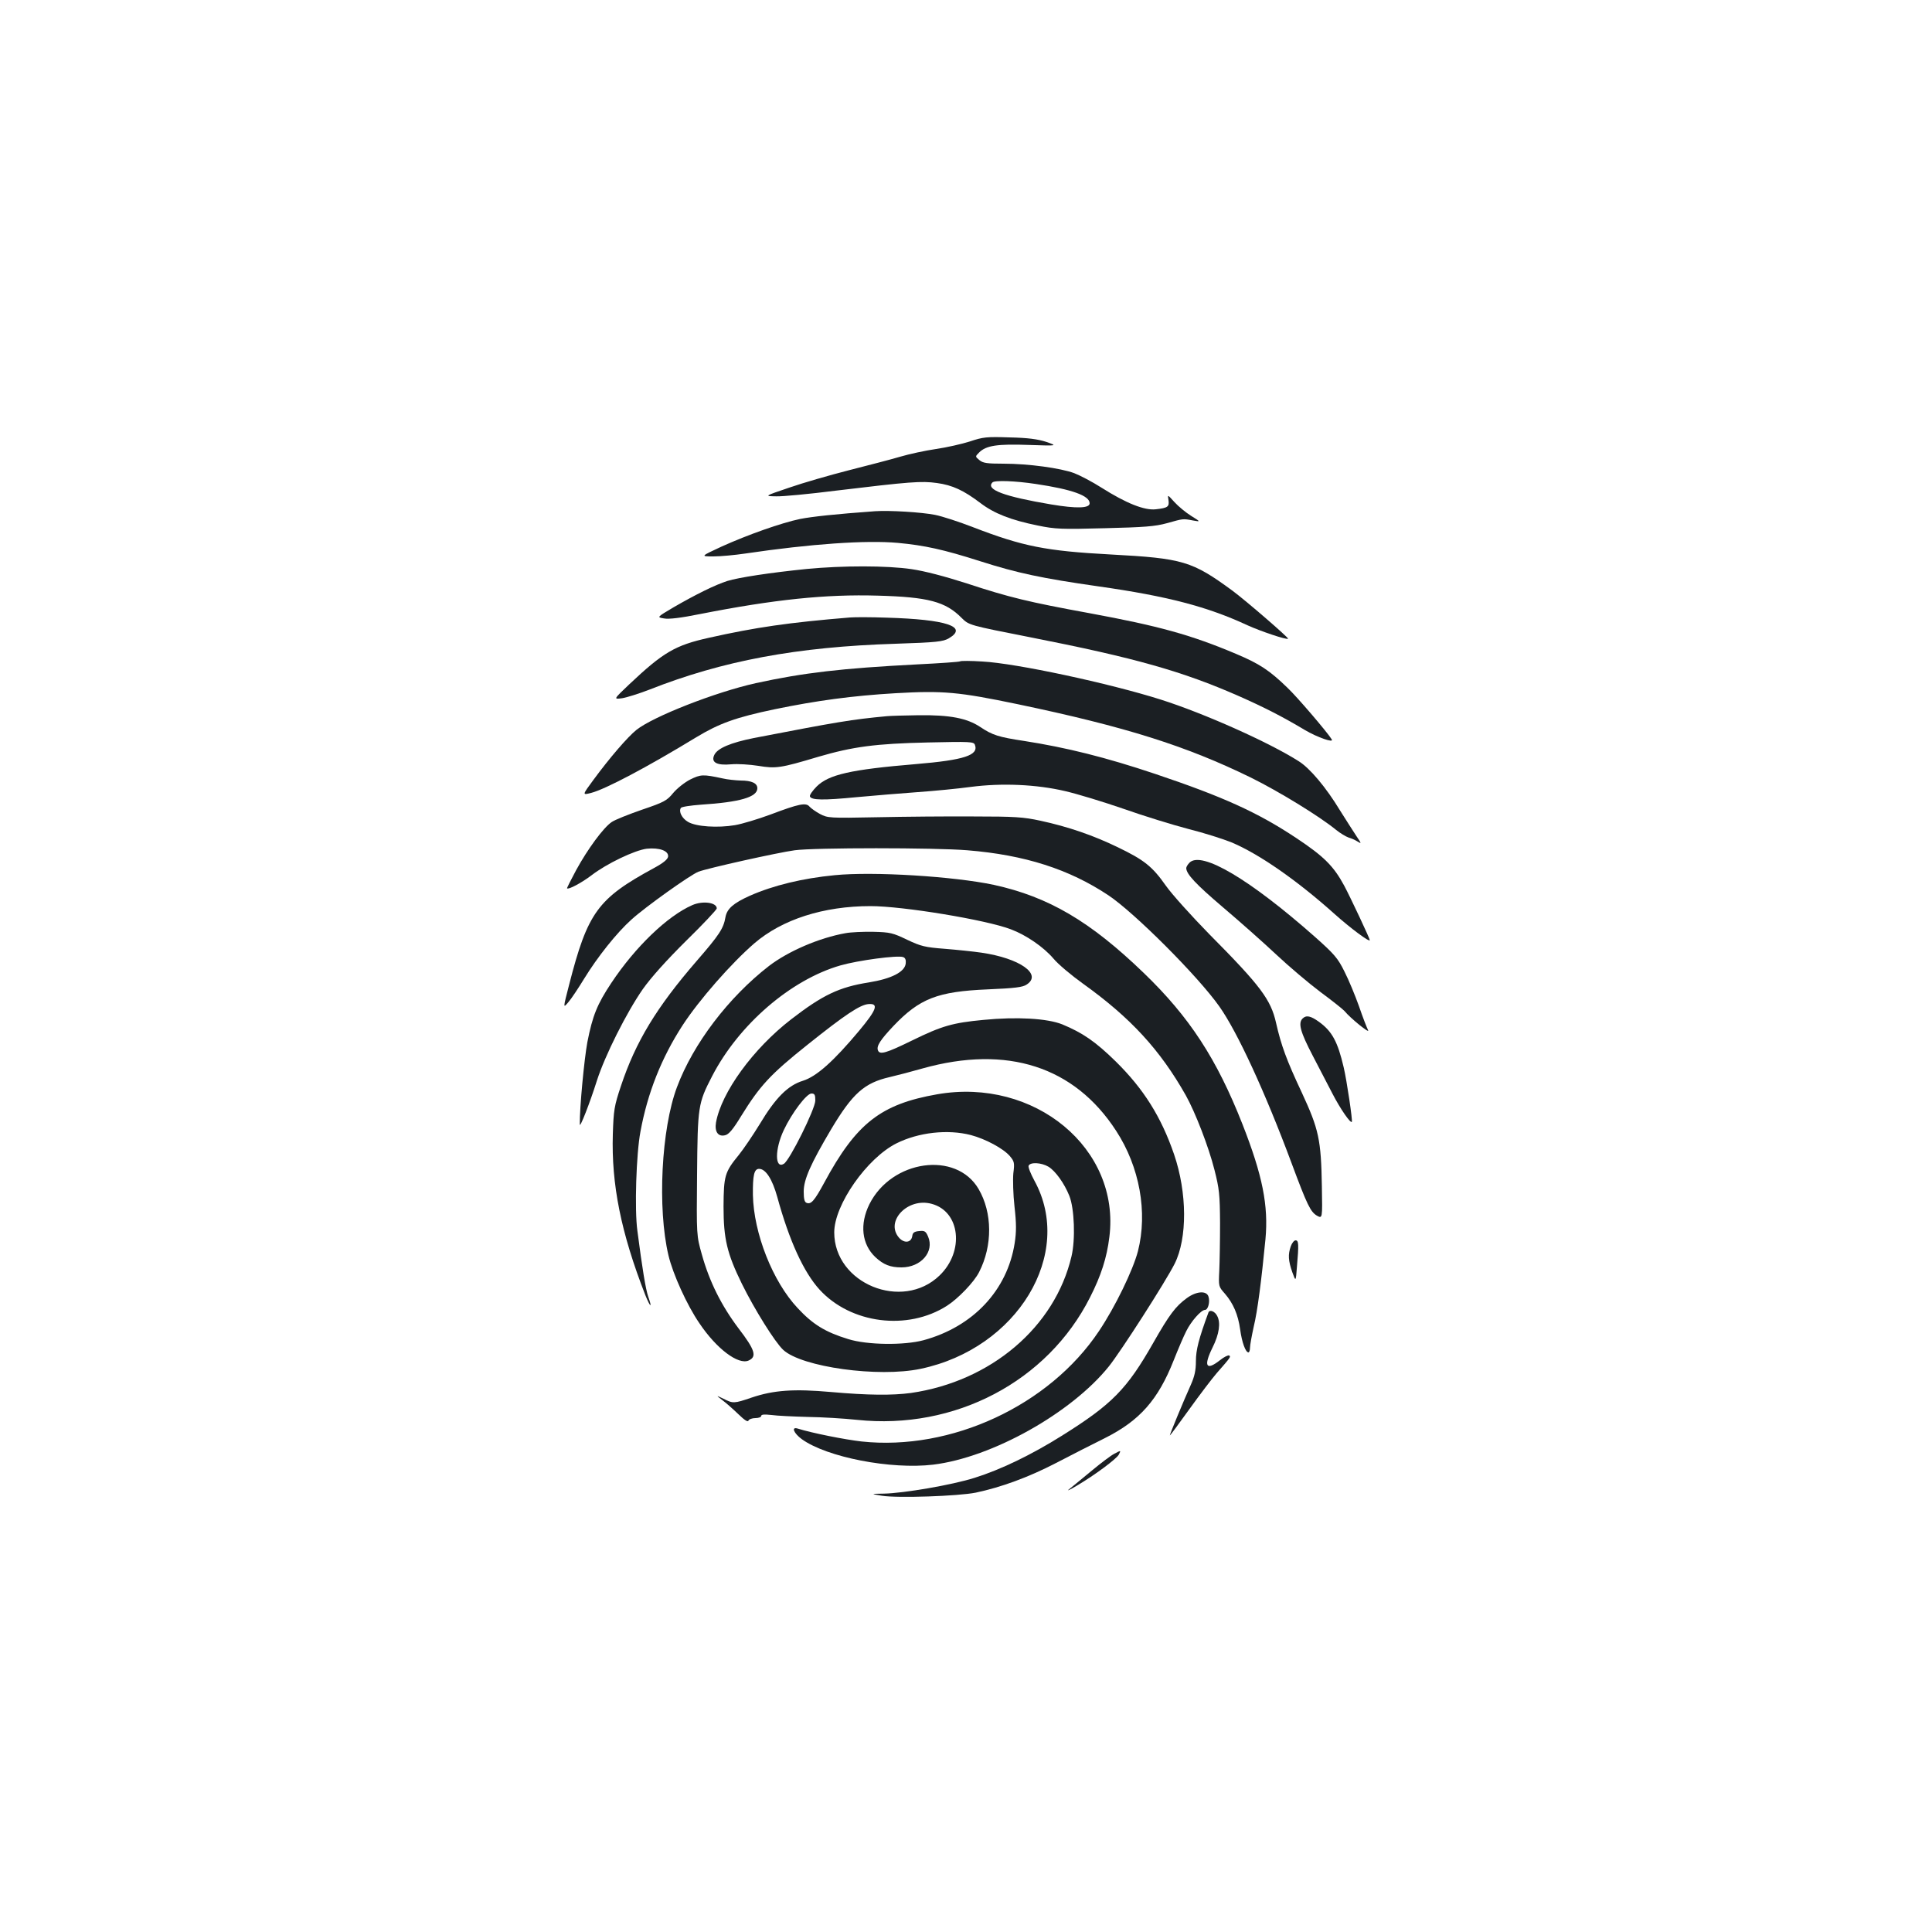 <?xml version="1.0" standalone="no"?>
<!DOCTYPE svg PUBLIC "-//W3C//DTD SVG 20010904//EN"
 "http://www.w3.org/TR/2001/REC-SVG-20010904/DTD/svg10.dtd">
<svg version="1.0" xmlns="http://www.w3.org/2000/svg"
 width="1000pt" height="1000pt" viewBox="0 0 1000 1000"
 preserveAspectRatio="xMidYMid meet">
<g transform="translate(0,1000) scale(0.1,-0.1)"
fill="#1b1f23" stroke="none">
<path d="M5020 7715 c-41 -13 -120 -31 -175 -39 -55 -8 -139 -26 -186 -40 -47
-14 -167 -45 -265 -70 -98 -25 -237 -65 -309 -90 -130 -44 -130 -44 -67 -45
34 -1 171 12 305 29 390 47 446 51 526 40 81 -11 139 -38 226 -104 71 -54 158
-88 296 -116 92 -19 123 -20 348 -14 203 5 259 9 321 26 86 24 82 24 135 14
40 -7 40 -7 -10 24 -27 17 -66 49 -86 71 -36 40 -36 40 -31 11 5 -35 -3 -41
-65 -48 -59 -7 -154 31 -282 112 -47 30 -110 63 -141 75 -70 26 -236 49 -366
49 -84 0 -106 3 -124 18 -23 19 -23 19 -2 40 36 36 94 45 257 39 150 -5 150
-5 90 16 -44 14 -94 21 -190 23 -118 4 -137 2 -205 -21z m341 -220 c189 -28
279 -61 279 -100 0 -26 -67 -28 -199 -6 -243 41 -341 77 -304 114 11 12 119 8
224 -8z"/>
<path d="M4530 7354 c-208 -15 -326 -28 -388 -40 -97 -20 -272 -82 -407 -143
-110 -51 -110 -51 -42 -51 37 0 111 7 165 15 338 50 625 70 790 55 138 -13
235 -34 426 -95 191 -61 317 -88 611 -130 359 -51 564 -105 771 -201 68 -31
204 -77 211 -70 5 4 -217 196 -287 248 -210 154 -257 168 -630 188 -337 18
-456 42 -713 141 -72 28 -161 57 -197 64 -70 14 -237 24 -310 19z"/>
<path d="M4175 7055 c-188 -19 -352 -44 -410 -62 -63 -20 -164 -70 -278 -136
-88 -52 -88 -52 -50 -58 25 -5 89 3 188 23 381 75 650 103 918 95 261 -7 351
-31 434 -115 38 -38 38 -38 358 -101 540 -106 786 -176 1075 -303 134 -59 231
-109 343 -176 66 -39 153 -69 140 -49 -22 36 -179 220 -230 268 -92 89 -143
123 -264 174 -234 99 -401 145 -759 211 -317 58 -416 82 -635 154 -115 37
-218 64 -286 74 -127 19 -358 19 -544 1z"/>
<path d="M4400 6804 c-317 -26 -489 -51 -730 -105 -176 -39 -237 -75 -415
-243 -80 -76 -80 -76 -35 -70 25 4 88 24 140 44 380 150 764 222 1276 238 214
7 245 11 275 28 102 60 -12 98 -321 107 -80 3 -165 3 -190 1z"/>
<path d="M4970 6577 c-3 -3 -104 -10 -225 -16 -387 -20 -586 -43 -833 -97
-208 -46 -532 -173 -618 -242 -46 -37 -138 -144 -222 -258 -59 -80 -59 -80
-12 -68 73 19 286 131 544 288 119 72 205 103 406 145 218 45 403 70 626 83
245 14 325 7 632 -57 559 -117 872 -216 1207 -380 142 -70 353 -199 440 -270
22 -18 51 -35 65 -40 14 -4 35 -13 47 -21 21 -13 20 -10 -6 28 -16 24 -54 84
-85 133 -72 119 -156 219 -214 255 -152 97 -490 248 -714 319 -265 84 -749
188 -923 197 -60 4 -112 4 -115 1z"/>
<path d="M4590 6293 c-182 -17 -253 -29 -688 -113 -120 -24 -189 -53 -205 -88
-18 -38 13 -55 88 -48 33 3 96 -1 140 -8 91 -15 114 -12 311 47 178 52 295 68
566 74 221 5 238 4 244 -12 21 -54 -55 -79 -306 -100 -336 -28 -451 -54 -513
-116 -21 -21 -37 -44 -35 -51 7 -20 69 -21 243 -4 88 8 230 20 315 26 85 6
209 18 275 27 161 21 341 13 489 -22 61 -14 196 -55 300 -91 105 -37 257 -84
338 -105 80 -20 180 -52 222 -69 143 -60 340 -197 535 -372 82 -73 181 -147
181 -134 0 8 -98 217 -132 281 -55 102 -105 152 -248 247 -200 133 -379 214
-730 332 -256 86 -461 137 -680 171 -132 20 -163 30 -226 72 -69 46 -158 63
-319 61 -71 -1 -146 -3 -165 -5z"/>
<path d="M3572 5965 c-29 -15 -68 -46 -88 -70 -32 -39 -46 -47 -161 -86 -69
-24 -140 -52 -157 -64 -42 -28 -124 -139 -184 -249 -27 -50 -48 -92 -47 -94 7
-8 76 29 126 67 79 61 224 130 286 138 66 7 115 -11 111 -41 -2 -14 -25 -33
-73 -59 -291 -158 -343 -229 -439 -603 -32 -124 -32 -124 -4 -91 15 17 52 73
82 122 68 111 168 237 244 305 71 65 307 233 347 248 46 18 410 99 498 111
101 14 726 14 894 0 297 -24 527 -98 730 -233 135 -90 463 -418 574 -575 93
-131 237 -443 374 -811 81 -218 98 -252 131 -272 29 -16 29 -16 26 150 -4 244
-16 297 -104 487 -79 168 -107 245 -133 360 -27 121 -80 192 -346 460 -92 94
-193 206 -224 250 -71 101 -113 134 -250 200 -126 61 -256 106 -400 137 -87
19 -133 22 -345 22 -135 1 -360 -1 -500 -4 -248 -5 -256 -4 -296 17 -22 12
-46 29 -54 38 -18 22 -54 15 -202 -41 -65 -24 -148 -49 -184 -55 -89 -15 -201
-8 -243 17 -31 18 -49 53 -37 72 3 6 50 13 104 17 201 13 292 39 292 85 0 26
-29 40 -87 40 -26 1 -68 5 -93 11 -102 22 -113 21 -168 -6z"/>
<path d="M6157 5535 c-9 -9 -17 -22 -17 -28 0 -31 50 -84 191 -204 85 -72 208
-181 274 -243 66 -62 170 -150 230 -195 61 -45 116 -89 124 -98 30 -37 134
-121 122 -99 -6 12 -28 68 -47 124 -20 56 -53 136 -75 179 -34 69 -52 90 -152
179 -338 299 -588 447 -650 385z"/>
<path d="M4320 5470 c-166 -16 -318 -53 -438 -106 -85 -38 -119 -67 -127 -111
-10 -59 -32 -92 -150 -228 -206 -238 -315 -417 -391 -646 -35 -104 -38 -126
-42 -249 -8 -260 42 -510 168 -833 26 -65 38 -72 15 -8 -13 39 -30 140 -56
341 -15 109 -6 398 16 513 37 201 109 382 218 550 86 132 252 321 371 424 144
124 358 193 602 193 167 0 598 -71 726 -120 80 -30 170 -92 221 -152 23 -28
92 -86 152 -129 247 -177 399 -342 533 -579 49 -88 118 -266 148 -385 25 -98
28 -128 29 -275 0 -91 -2 -202 -4 -247 -4 -81 -4 -82 29 -119 43 -50 68 -107
79 -185 9 -67 28 -119 43 -119 4 0 8 11 8 24 0 14 9 62 19 108 20 82 40 239
61 454 16 174 -15 330 -119 595 -133 338 -274 555 -512 784 -277 267 -492 393
-775 455 -207 44 -624 70 -824 50z"/>
<path d="M3583 5315 c-128 -56 -294 -215 -419 -403 -73 -110 -97 -169 -124
-307 -16 -87 -40 -337 -39 -425 0 -22 52 111 88 225 42 132 155 356 238 475
43 61 124 151 225 251 87 85 158 161 158 167 0 31 -73 41 -127 17z"/>
<path d="M4377 5170 c-137 -24 -298 -94 -397 -170 -209 -162 -392 -402 -476
-627 -81 -215 -102 -627 -44 -871 23 -97 96 -258 160 -351 89 -133 202 -217
255 -193 44 20 33 55 -52 166 -89 118 -151 242 -190 382 -28 99 -28 99 -25
414 3 355 5 369 78 510 138 267 407 499 664 573 90 26 298 54 325 43 11 -4 15
-15 13 -33 -5 -44 -74 -79 -191 -98 -153 -24 -239 -65 -402 -191 -197 -152
-361 -378 -389 -534 -8 -48 11 -75 47 -66 19 4 41 30 83 99 97 157 151 216
343 369 195 156 273 208 317 211 54 4 41 -30 -49 -138 -133 -159 -221 -237
-291 -259 -78 -24 -142 -88 -224 -225 -35 -57 -83 -128 -108 -159 -73 -89 -78
-108 -79 -267 0 -167 18 -243 95 -400 65 -132 171 -302 214 -342 96 -89 493
-144 711 -98 501 105 797 595 589 974 -19 35 -33 70 -30 77 8 20 66 17 103 -5
36 -22 82 -86 108 -151 26 -65 32 -226 11 -313 -86 -366 -417 -647 -831 -707
-97 -13 -222 -12 -414 5 -191 17 -296 10 -411 -29 -91 -31 -96 -31 -145 -6
-40 19 -40 19 -5 -8 19 -14 56 -47 82 -72 32 -31 49 -42 52 -33 3 7 19 13 36
13 16 0 30 5 30 11 0 8 16 9 53 5 28 -4 113 -8 187 -10 74 -1 189 -8 255 -15
507 -54 987 198 1207 634 57 112 87 205 100 312 58 458 -387 827 -891 739
-292 -51 -419 -150 -585 -458 -51 -94 -68 -113 -91 -104 -11 4 -15 20 -15 59
0 62 36 143 142 322 111 186 172 240 303 270 39 9 115 29 171 45 437 122 785
10 1001 -323 122 -187 164 -422 113 -623 -26 -99 -118 -289 -202 -414 -257
-385 -765 -621 -1229 -571 -87 10 -254 43 -331 67 -34 10 -19 -25 22 -55 130
-94 462 -158 680 -132 305 37 715 267 909 508 62 77 293 437 341 532 66 132
65 367 -3 566 -67 195 -158 339 -301 480 -106 104 -172 149 -278 193 -78 31
-235 40 -408 23 -159 -15 -215 -31 -368 -106 -137 -67 -169 -76 -178 -51 -8
22 13 54 80 125 136 143 229 179 488 190 140 6 182 11 202 25 82 53 -35 136
-234 165 -41 6 -127 15 -190 20 -103 8 -123 13 -195 47 -73 35 -87 39 -175 41
-52 1 -117 -2 -143 -7z m-157 -867 c-1 -44 -133 -310 -163 -327 -47 -28 -47
76 0 175 42 89 118 189 143 189 17 0 20 -7 20 -37z m805 -178 c76 -20 169 -70
202 -109 23 -27 25 -35 18 -89 -3 -32 -1 -110 6 -172 10 -88 10 -131 1 -189
-38 -244 -215 -433 -472 -503 -100 -27 -292 -25 -390 6 -118 36 -183 76 -261
160 -130 138 -228 388 -232 586 -1 101 6 135 32 135 34 0 68 -52 94 -145 62
-227 137 -390 219 -480 162 -177 455 -214 659 -84 58 37 141 123 167 175 70
137 69 307 -3 430 -116 198 -450 151 -565 -79 -51 -103 -40 -207 31 -274 42
-39 77 -53 135 -53 101 0 171 81 138 159 -12 28 -18 32 -46 29 -25 -2 -34 -8
-36 -25 -5 -36 -42 -40 -69 -9 -73 85 46 209 169 175 148 -39 171 -246 41
-371 -193 -186 -545 -42 -545 223 0 143 169 384 322 461 114 57 265 74 385 43z"/>
<path d="M6742 4728 c-24 -24 -11 -70 52 -191 35 -67 82 -158 105 -202 39 -75
90 -149 98 -142 5 5 -26 214 -42 282 -31 133 -60 187 -128 236 -43 31 -66 36
-85 17z"/>
<path d="M6681 3549 c-15 -43 -13 -74 8 -134 18 -50 18 -50 24 29 10 116 9
136 -7 136 -8 0 -19 -14 -25 -31z"/>
<path d="M6143 3281 c-58 -42 -91 -86 -174 -232 -136 -239 -213 -318 -474
-481 -158 -99 -316 -175 -450 -217 -116 -37 -368 -80 -470 -82 -70 -1 -70 -1
-10 -11 83 -13 394 -2 485 16 132 28 272 79 415 153 77 40 192 99 255 130 179
90 274 197 355 402 23 58 52 126 65 151 25 51 77 110 97 110 16 0 27 42 18 69
-10 32 -63 28 -112 -8z"/>
<path d="M6255 3207 c-50 -136 -65 -194 -65 -252 0 -48 -7 -79 -26 -122 -37
-82 -112 -263 -109 -263 2 0 47 61 101 136 53 74 117 158 142 187 72 82 74 85
64 91 -5 3 -27 -8 -47 -24 -72 -57 -87 -32 -39 65 35 70 43 129 24 164 -12 24
-39 34 -45 18z"/>
<path d="M5767 2475 c-16 -8 -68 -47 -116 -87 -48 -40 -101 -83 -117 -96 -16
-12 3 -4 41 19 93 55 203 137 216 160 12 23 11 23 -24 4z"/>
</g>
</svg>
